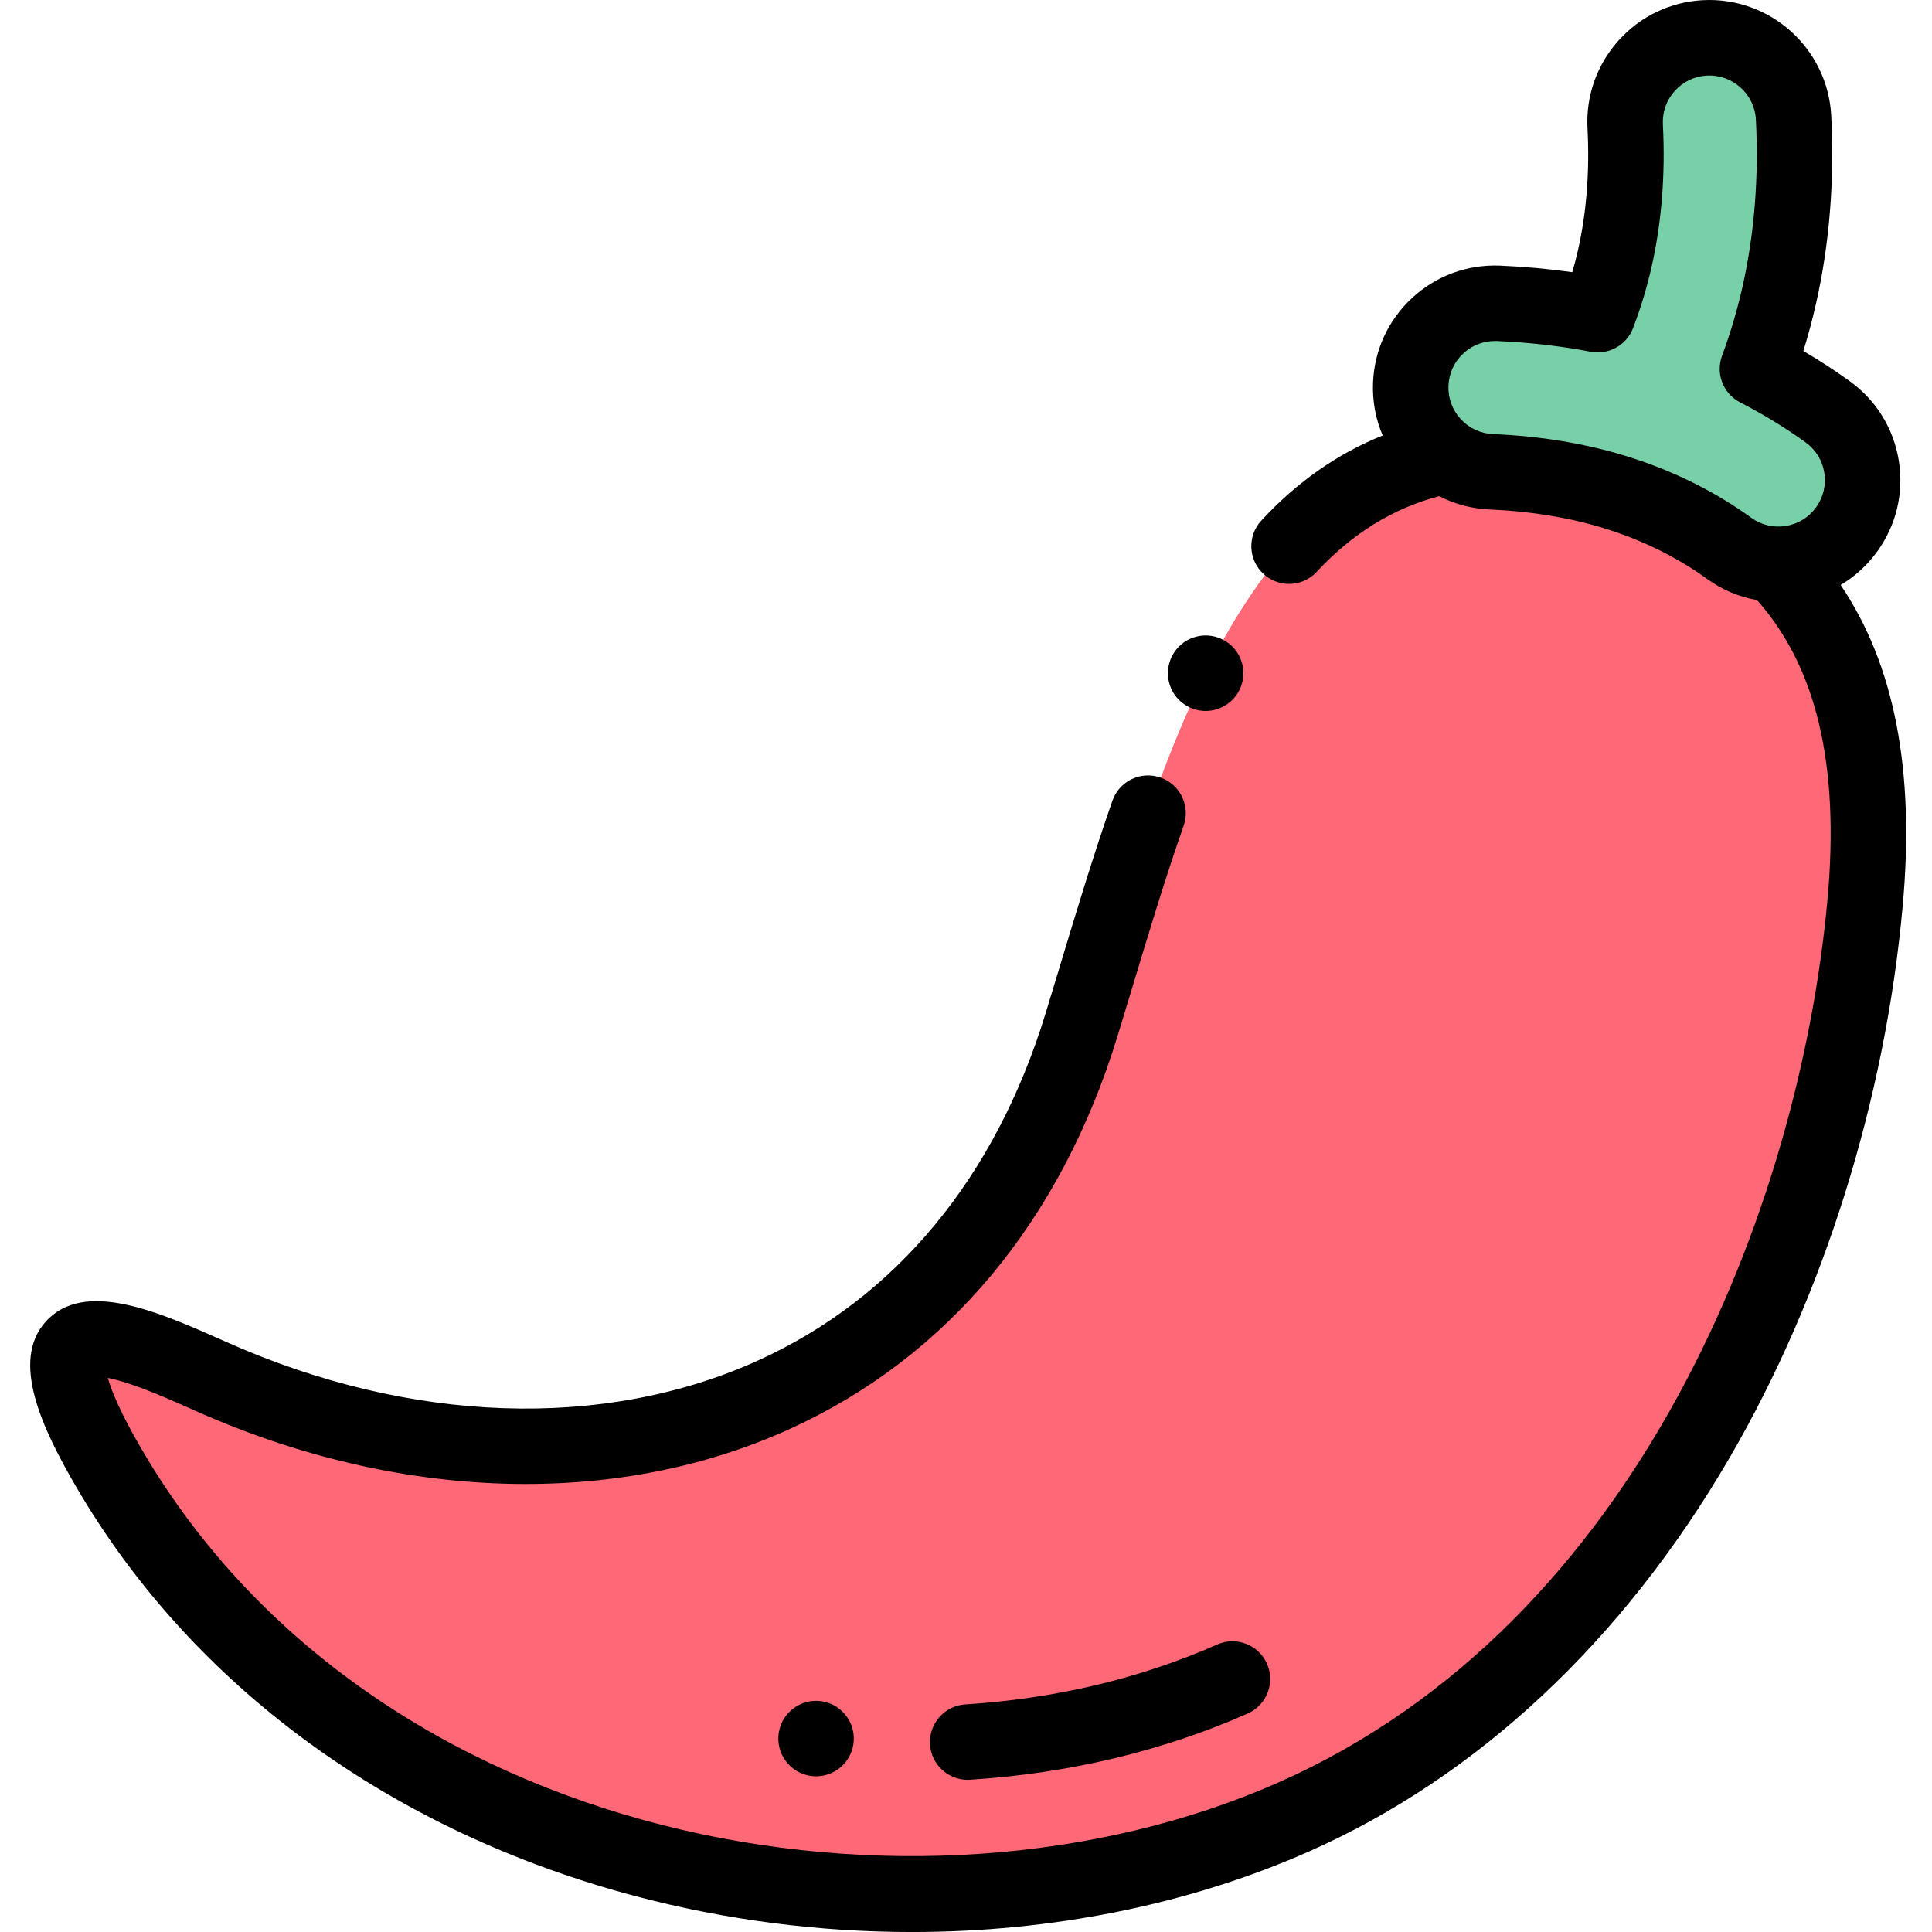 <svg height="512pt" viewBox="-8 0 512 512.002" width="512pt" xmlns="http://www.w3.org/2000/svg"><path d="m375.105 120.824c-17.988 3.605-35.066 13.902-48.977 33.062-22.805 31.41-34.871 76.383-47.473 117.578-33.492 109.473-139.305 134.113-230.852 93.262-21.121-9.422-55.785-24.863-26.684 24.762 62.957 107.352 210.77 137.543 313.668 92.055 92.043-40.684 142.785-146.176 151.496-242.441 4.102-45.324-6.793-72.25-23.844-89.582-4.254-.164-8.508-1.539-12.215-4.223-7.734-5.586-17.141-10.625-28.379-14.289l-.34-.109c-.418-.121-.836-.25-1.254-.398-9.582-2.969-20.527-4.949-32.965-5.469-4.559-.184-8.742-1.719-12.184-4.207zm0 0" fill="#ff6977" fill-rule="evenodd"/><path d="m375.105 120.824c3.441 2.488 7.625 4.023 12.184 4.207 12.434.52 23.383 2.504 32.965 5.469.414.148.832.281 1.254.398l.336.109c11.238 3.668 20.645 8.707 28.383 14.293 3.707 2.68 7.961 4.059 12.215 4.219 7.199.273 14.398-2.945 18.938-9.219 7.223-9.984 4.984-23.934-4.996-31.156-5.621-4.055-11.832-7.906-18.648-11.398 2.258-6.078 4.211-12.555 5.766-19.43 3.176-14.059 4.707-29.77 3.812-47.156-.652-12.32-11.172-21.781-23.496-21.129-12.32.652-21.781 11.172-21.129 23.492.676 13.074-.43 24.688-2.742 34.922-1.211 5.348-2.742 10.324-4.52 14.941-8.258-1.574-17.035-2.613-26.344-3.004-12.332-.496-22.727 9.098-23.223 21.426-.312 7.773 3.383 14.777 9.246 19.016zm0 0" fill="#78d0a9" fill-rule="evenodd"/><path d="m314.574 435.812c-20.363 9-42.828 14.344-66.77 15.879-5.512.355-9.695 5.105-9.34 10.617.336 5.297 4.738 9.363 9.969 9.363.215 0 .434-.008.648-.023 26.301-1.688 51.055-7.59 73.574-17.543 5.055-2.234 7.336-8.137 5.105-13.191-2.23-5.051-8.137-7.336-13.188-5.102zm0 0"/><path d="m479.797 155.02c3.754-2.227 7.051-5.215 9.684-8.859 5.062-6.992 7.094-15.535 5.727-24.059-1.367-8.52-5.973-16-12.973-21.062-3.949-2.852-8.074-5.535-12.328-8.023 1.277-4.102 2.395-8.281 3.348-12.496 3.574-15.812 4.934-32.59 4.043-49.887-.941-17.809-16.195-31.523-34.008-30.586-8.625.457-16.559 4.246-22.336 10.668s-8.707 14.711-8.25 23.324c.586 11.395-.258 22.23-2.512 32.203-.449 1.984-.957 3.953-1.523 5.891-6.277-.887-12.699-1.473-19.188-1.742-8.637-.34-16.883 2.688-23.23 8.547s-10.035 13.84-10.383 22.473c-.195 4.879.688 9.637 2.555 14-11.926 4.781-22.703 12.312-32.156 22.539-3.746 4.059-3.5 10.383.559 14.133 1.922 1.777 4.355 2.656 6.785 2.656 2.691 0 5.375-1.082 7.344-3.215 9.352-10.117 20.258-16.836 32.449-20.035 4.129 2.125 8.707 3.344 13.484 3.535 10.816.453 20.992 2.129 30.254 4.98.477.164.957.316 1.438.457l.164.055c9.406 3.066 18.031 7.406 25.621 12.883 4.012 2.902 8.535 4.793 13.27 5.633 15.777 17.762 21.898 43.703 18.691 79.172-7.387 81.613-49.945 191.922-145.582 234.195-95.648 42.285-239.422 17.023-300.996-87.973-5.906-10.066-8.258-16.004-9.184-19.262 1.527.301 3.648.848 6.52 1.832 5.449 1.867 11.395 4.52 16.645 6.863 53.973 24.082 111.418 25.836 157.605 4.816 41.789-19.02 71.832-55.082 86.883-104.289 1.285-4.195 2.566-8.434 3.852-12.691 4.289-14.211 8.723-28.902 13.617-42.898 1.824-5.211-.926-10.918-6.137-12.738-5.211-1.824-10.918.922-12.742 6.137-5.039 14.406-9.535 29.309-13.887 43.723-1.277 4.23-2.551 8.445-3.828 12.621-13.328 43.566-39.625 75.359-76.043 91.934-40.973 18.648-92.43 16.871-141.172-4.875-17.602-7.855-37.551-16.758-47.789-5.32-9.344 10.441-.996 28.238 8.406 44.27 30.789 52.504 83.324 90.84 147.922 107.953 24.004 6.355 48.762 9.504 73.219 9.504 36.961 0 73.238-7.184 105.195-21.312 44.777-19.793 83.371-55.93 111.602-104.5 24.887-42.816 41.156-94.73 45.816-146.188 3.238-35.816-2.156-63.797-16.449-84.984zm-54.859-33.523-.336-.109c-.121-.039-.242-.078-.367-.109-.227-.066-.453-.137-.676-.215-.117-.039-.23-.078-.344-.113-10.953-3.395-22.898-5.383-35.508-5.906-.004 0-.012-.004-.016-.004-3.293-.129-6.34-1.539-8.574-3.961-2.234-2.422-3.395-5.57-3.262-8.863.133-3.297 1.539-6.344 3.961-8.578 2.297-2.121 5.25-3.27 8.348-3.27.168 0 .336 0 .504.008 8.504.355 16.879 1.312 24.891 2.84 4.746.898 9.469-1.723 11.207-6.234 2.008-5.223 3.668-10.719 4.938-16.328 2.656-11.754 3.656-24.418 2.977-37.656-.176-3.289.945-6.453 3.148-8.902 2.203-2.453 5.23-3.898 8.523-4.07 6.793-.348 12.617 4.875 12.977 11.656.797 15.457-.41 30.406-3.578 44.438-1.402 6.199-3.215 12.305-5.387 18.148-1.766 4.754.305 10.074 4.816 12.383 6.066 3.109 11.906 6.68 17.344 10.602 2.664 1.93 4.418 4.777 4.938 8.027.52 3.246-.254 6.5-2.18 9.164-1.93 2.664-4.777 4.418-8.023 4.938-3.25.523-6.504-.254-9.176-2.188-9.281-6.699-19.754-11.98-31.145-15.695zm0 0"/><path d="m210.836 451.078c-5.336-1.422-10.812 1.75-12.234 7.09-1.426 5.336 1.754 10.812 7.09 12.238.859.23 1.727.34 2.582.34 4.418 0 8.461-2.953 9.656-7.426 1.422-5.336-1.75-10.816-7.086-12.238zm0 0"/><path d="m307.035 187.352c1.434.719 2.961 1.059 4.465 1.059 3.668 0 7.199-2.027 8.949-5.531l.004-.008c2.473-4.938.469-10.941-4.473-13.41-4.941-2.473-10.949-.465-13.418 4.477-2.469 4.938-.469 10.945 4.473 13.414zm0 0"/></svg>